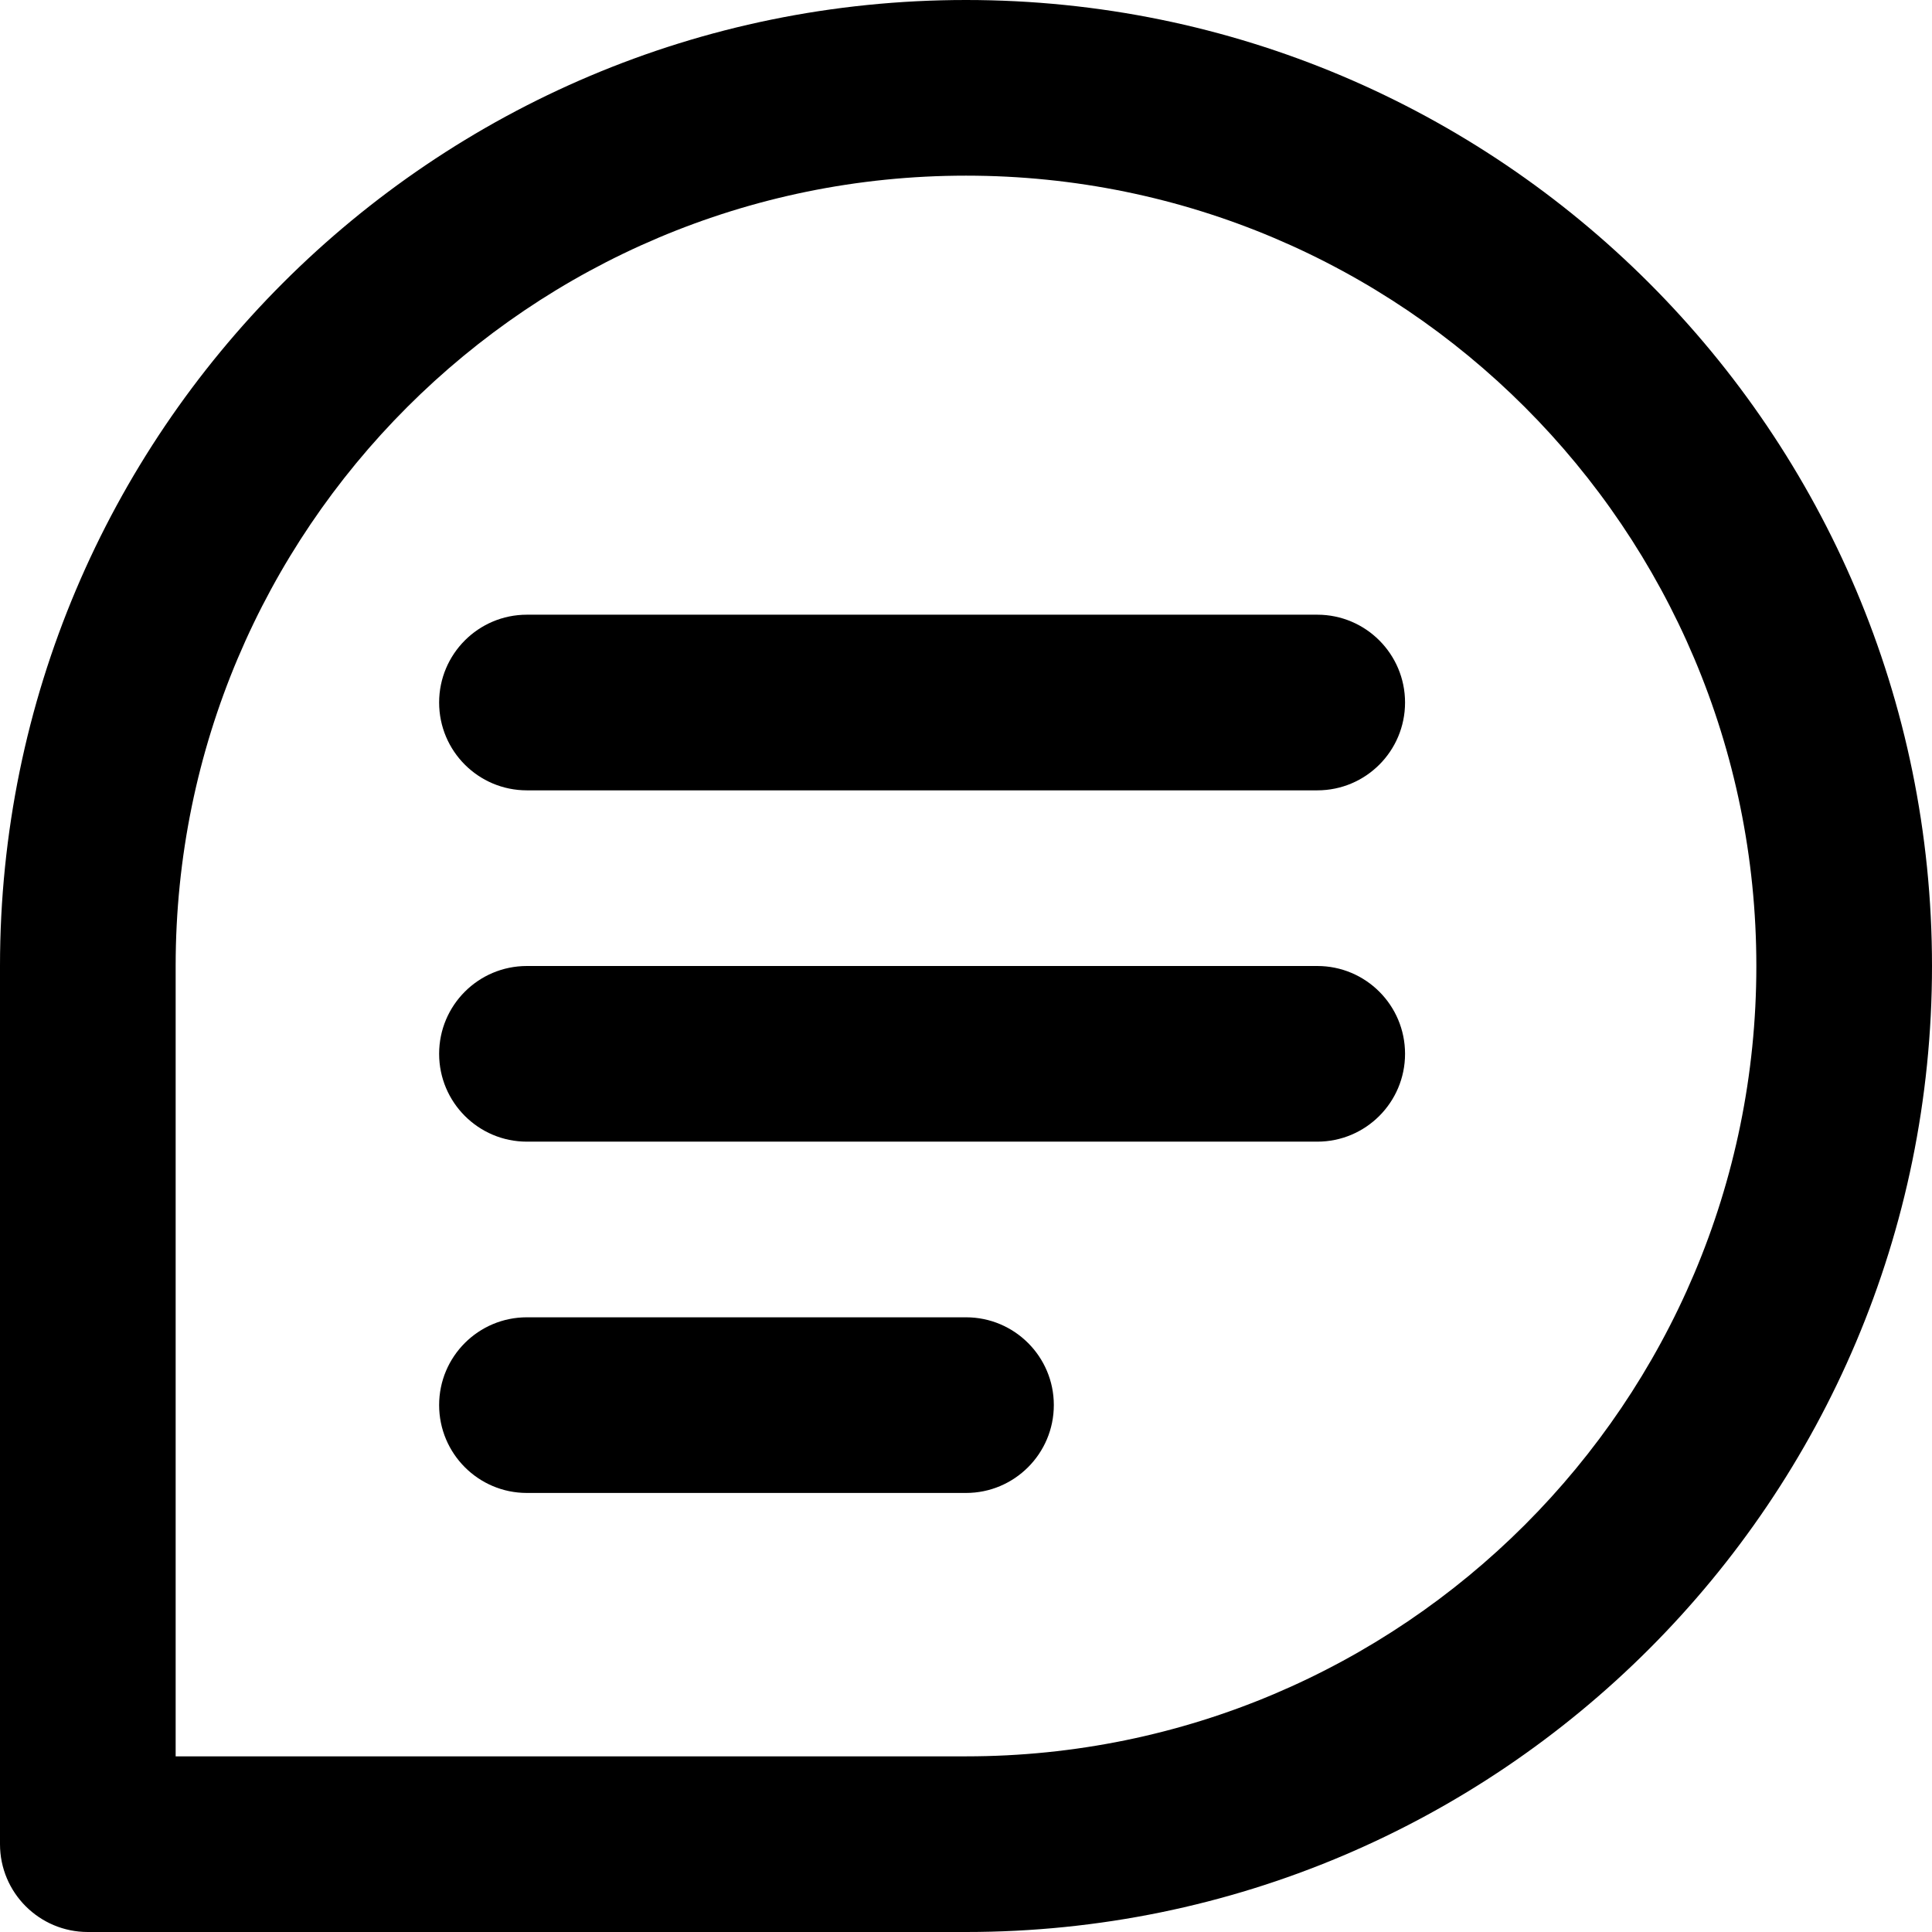 <svg width="24" height="24" viewBox="0 0 24 24" fill="none" xmlns="http://www.w3.org/2000/svg">
<path d="M6.545 7.636C5.943 7.636 5.455 8.125 5.455 8.727C5.455 9.33 5.943 9.818 6.545 9.818H16.364C16.966 9.818 17.454 9.33 17.454 8.727C17.454 8.125 16.966 7.636 16.364 7.636H6.545Z" fill="currentColor"/>
<path d="M5.455 13.091C5.455 12.488 5.943 12 6.545 12H16.364C16.966 12 17.454 12.488 17.454 13.091C17.454 13.693 16.966 14.182 16.364 14.182H6.545C5.943 14.182 5.455 13.693 5.455 13.091Z" fill="currentColor"/>
<path d="M6.545 16.364C5.943 16.364 5.455 16.852 5.455 17.454C5.455 18.057 5.943 18.546 6.545 18.546H12C12.602 18.546 13.091 18.057 13.091 17.454C13.091 16.852 12.602 16.364 12 16.364H6.545Z" fill="currentColor"/>
<path fill-rule="evenodd" clip-rule="evenodd" d="M0 12V22.909C0 23.512 0.489 24 1.091 24H12C18.627 24 24 18.627 24 12C24 5.373 18.627 0 12 0C5.373 0 0 5.373 0 12ZM2.182 12C2.182 6.578 6.578 2.182 12 2.182C17.422 2.182 21.818 6.578 21.818 12C21.818 17.422 17.422 21.818 12 21.818H2.182V12Z" fill="currentColor"/>
</svg>
